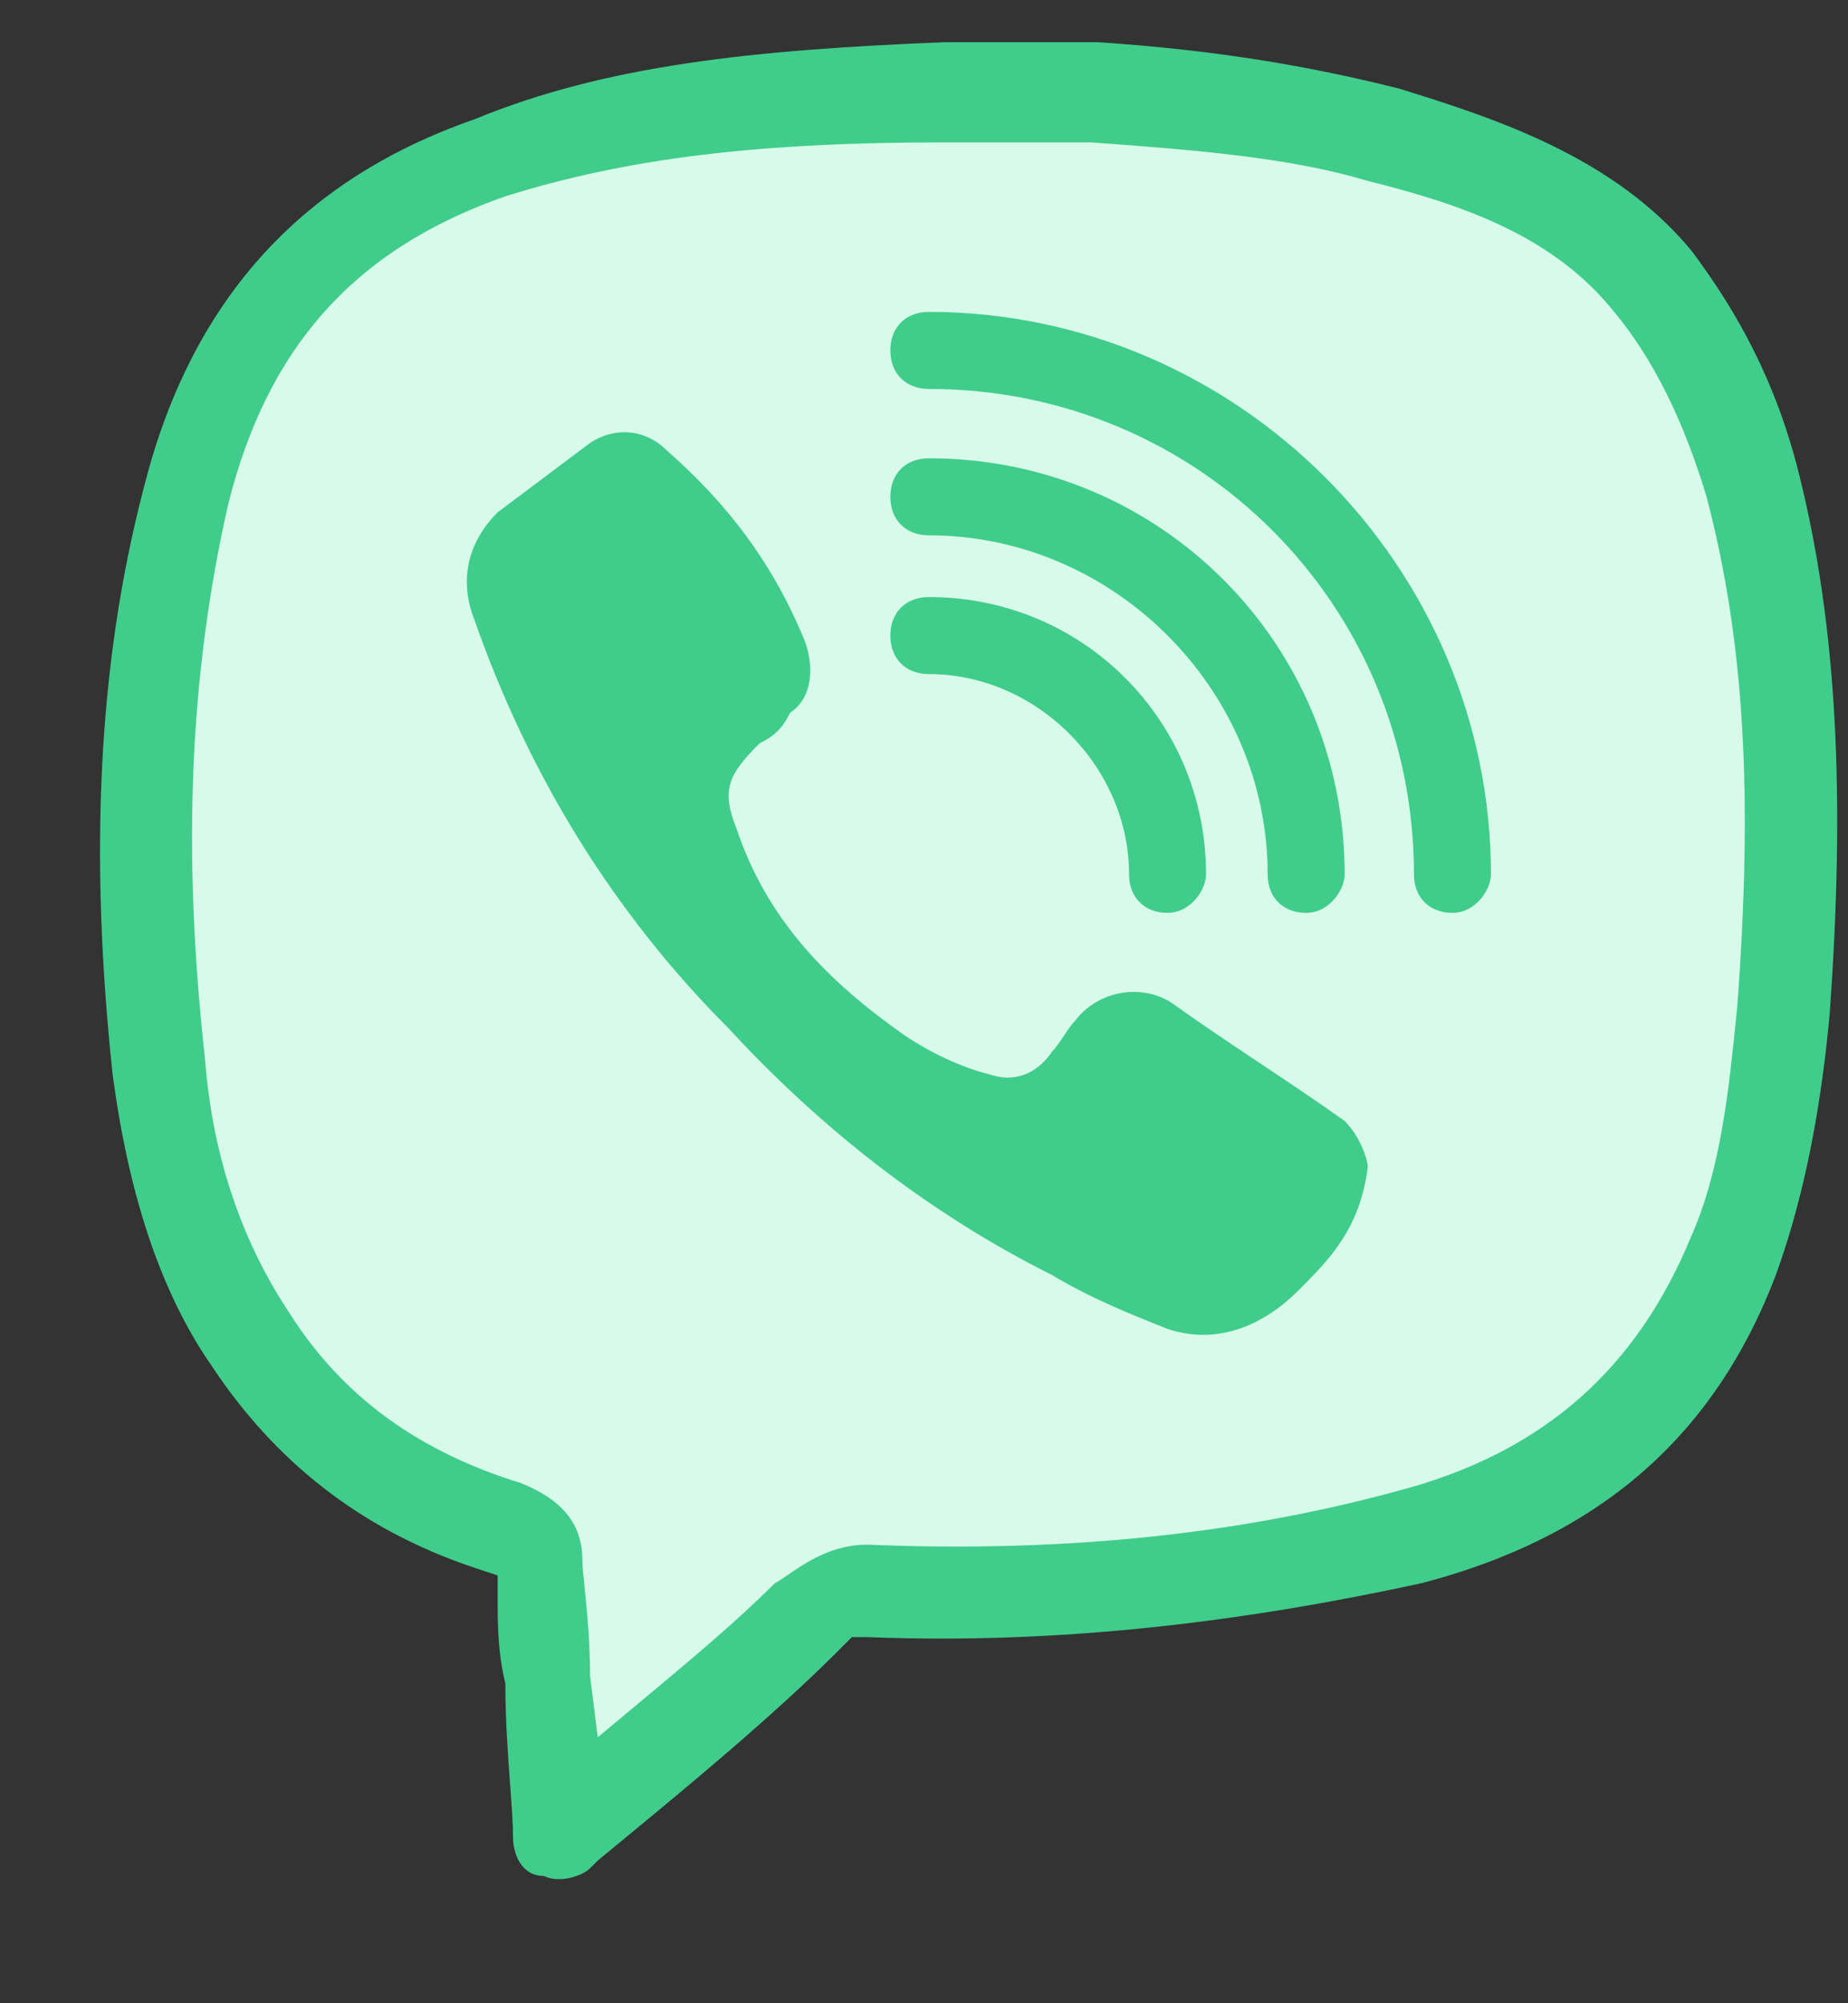 <svg width="24" height="26" viewBox="0 0 24 26" fill="none" xmlns="http://www.w3.org/2000/svg">
<rect x="0" y="0" width="24" height="26" fill="#333333" stroke="none"/>
<path d="M7.3 23.7C7.3 22.8 7.2 20.7 7.2 20.1C7.2 19.8 7 19.7 6.8 19.7C5.5 19.3 4.3 18.5 3.6 17.2C2.9 16.1 2.5 14.9 2.4 13.6C2 11 2 8.6 2.6 6.1C3.1 3.9 4.4 2.4 6.5 1.6C9 0.7 11.6 0.7 14.1 0.8C15.4 0.9 16.6 1 17.8 1.4C19.1 1.8 20.4 2.2 21.3 3.3C21.9 4 22.3 5 22.6 6C23.2 8.2 23.2 10.5 23 12.8C22.9 13.9 22.8 15 22.4 16C21.7 18 20.2 19.2 18.2 19.7C15.9 20.3 13.6 20.5 11.2 20.4C10.9 20.4 10.7 20.6 10.5 20.8C9.3 22 7.4 23.6 7.3 23.7Z" fill="#D8FAEA"/>
<path fill-rule="evenodd" clip-rule="evenodd" d="M21.963 3.248C22.563 4.048 23.063 4.948 23.363 6.148C23.863 8.148 23.963 10.348 23.763 13.148C23.663 14.248 23.463 15.448 23.063 16.548C22.263 18.648 20.763 19.948 18.463 20.548C16.163 21.048 13.763 21.348 11.263 21.248H11.063L10.963 21.348L10.863 21.448C10.023 22.288 8.831 23.269 8.115 23.858C7.978 23.97 7.859 24.068 7.763 24.148L7.663 24.248C7.563 24.348 7.263 24.448 7.063 24.348C6.763 24.348 6.663 24.048 6.663 23.848C6.663 23.683 6.646 23.448 6.626 23.174C6.597 22.786 6.563 22.317 6.563 21.848C6.463 21.448 6.463 21.048 6.463 20.748V20.448L6.163 20.348C4.663 19.848 3.563 18.948 2.763 17.748C2.063 16.748 1.663 15.448 1.463 13.948C1.163 11.148 1.263 8.648 1.863 6.348C2.463 3.948 3.863 2.348 6.163 1.548C7.863 0.848 9.763 0.648 12.263 0.548H14.263C15.763 0.648 16.963 0.848 18.163 1.148C19.463 1.548 20.963 2.048 21.963 3.248ZM22.554 13.139C22.557 13.109 22.56 13.079 22.563 13.048C22.763 10.348 22.663 8.348 22.163 6.448C21.863 5.448 21.463 4.648 20.963 4.048C20.163 3.048 18.963 2.648 17.763 2.348C16.763 2.048 15.563 1.948 14.163 1.848H12.263C9.863 1.848 8.163 2.048 6.563 2.548C4.563 3.248 3.463 4.548 2.963 6.548C2.463 8.748 2.363 11.048 2.663 13.748C2.763 15.048 3.163 16.148 3.763 17.048C4.463 18.148 5.463 18.848 6.763 19.248C7.263 19.448 7.563 19.748 7.563 20.248C7.563 20.318 7.575 20.436 7.591 20.59C7.62 20.878 7.663 21.292 7.663 21.748L7.763 22.548L8.363 22.048C8.963 21.548 9.563 21.048 10.063 20.548C10.109 20.525 10.166 20.486 10.234 20.439C10.459 20.284 10.802 20.048 11.263 20.048C13.663 20.148 15.963 19.948 18.163 19.348C20.063 18.848 21.263 17.748 21.963 16.048C22.351 15.175 22.456 14.115 22.554 13.139Z" fill="#40CD8B"/>
<path d="M17.763 15.149C17.663 15.948 17.263 16.349 16.863 16.748C16.363 17.248 15.763 17.448 15.163 17.248C14.663 17.049 14.163 16.849 13.663 16.549C12.063 15.748 10.663 14.649 9.463 13.348C7.963 11.848 6.863 10.049 6.163 8.049C5.963 7.549 6.063 7.049 6.463 6.649C6.863 6.349 7.263 6.049 7.663 5.749C7.963 5.549 8.363 5.549 8.663 5.849C9.463 6.549 10.063 7.349 10.463 8.349C10.563 8.649 10.563 9.049 10.263 9.249C10.163 9.449 10.063 9.549 9.863 9.649C9.463 10.049 9.363 10.248 9.563 10.748C9.963 11.948 10.763 12.748 11.763 13.448C12.063 13.649 12.463 13.848 12.863 13.948C13.163 14.049 13.463 13.948 13.663 13.649C13.763 13.549 13.863 13.348 13.963 13.248C14.263 12.848 14.863 12.748 15.263 13.049C15.963 13.549 16.763 14.049 17.463 14.549C17.663 14.748 17.763 15.049 17.763 15.149Z" fill="#40CD8B"/>
<path d="M18.863 11.848C18.563 11.848 18.363 11.648 18.363 11.348C18.363 7.848 15.563 5.048 12.063 5.048C11.763 5.048 11.563 4.848 11.563 4.548C11.563 4.248 11.763 4.048 12.063 4.048C16.063 4.048 19.363 7.348 19.363 11.348C19.363 11.548 19.163 11.848 18.863 11.848Z" fill="#40CD8B"/>
<path d="M16.963 11.848C16.663 11.848 16.463 11.649 16.463 11.348C16.463 8.948 14.463 6.948 12.063 6.948C11.763 6.948 11.563 6.748 11.563 6.448C11.563 6.148 11.763 5.948 12.063 5.948C15.063 5.948 17.463 8.348 17.463 11.348C17.463 11.549 17.263 11.848 16.963 11.848Z" fill="#40CD8B"/>
<path d="M15.163 11.848C14.863 11.848 14.663 11.649 14.663 11.348C14.663 9.949 13.463 8.749 12.063 8.749C11.763 8.749 11.563 8.549 11.563 8.249C11.563 7.949 11.763 7.749 12.063 7.749C14.063 7.749 15.663 9.349 15.663 11.348C15.663 11.549 15.463 11.848 15.163 11.848Z" fill="#40CD8B"/>
</svg>
